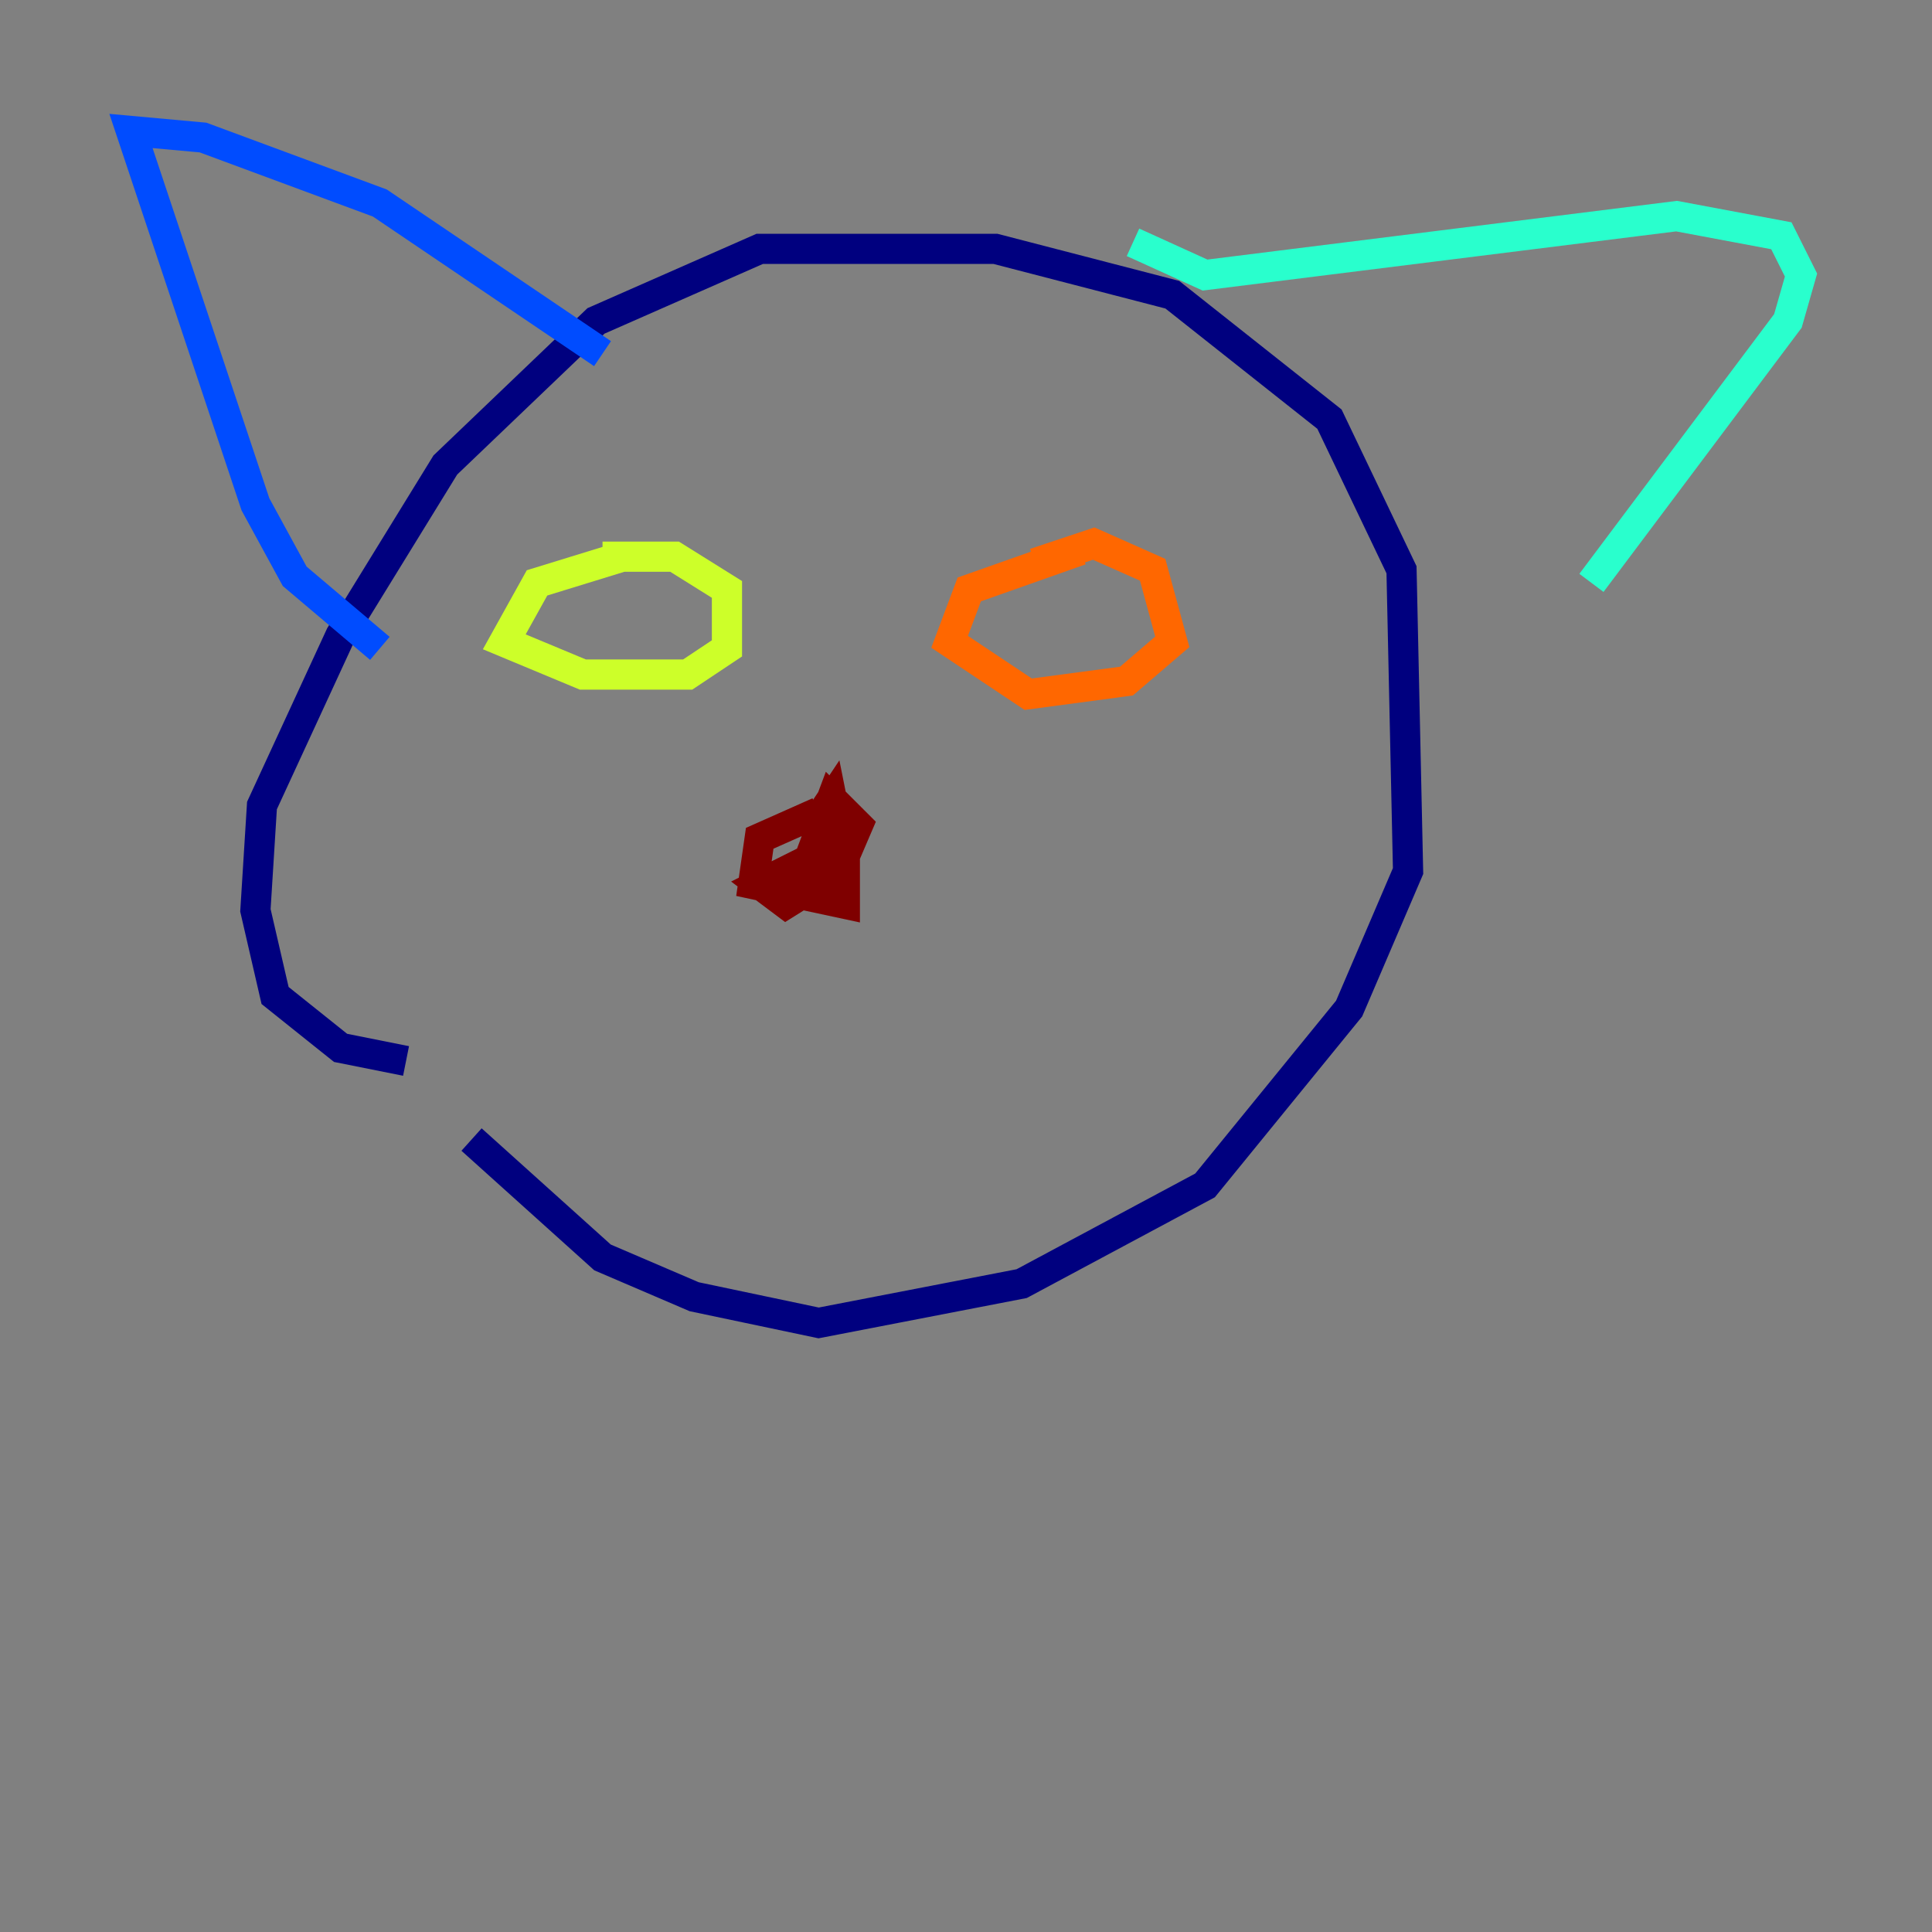 <?xml version="1.0" encoding="utf-8" ?>
<svg baseProfile="tiny" height="128" version="1.2" viewBox="0,0,128,128" width="128" xmlns="http://www.w3.org/2000/svg" xmlns:ev="http://www.w3.org/2001/xml-events" xmlns:xlink="http://www.w3.org/1999/xlink"><rect x="0" y="0" width="128" height="128" fill="#808080" stroke="none"/><defs /><polyline fill="none" points="26.902,70.291 22.563,69.424 18.224,65.953 16.922,60.312 17.356,53.37 22.563,42.088 29.505,30.807 39.485,21.261 50.332,16.488 65.953,16.488 77.668,19.525 88.081,27.77 92.854,37.749 93.288,57.709 89.383,66.82 79.837,78.536 67.688,85.044 54.237,87.647 45.993,85.912 39.919,83.308 31.241,75.498" stroke="#00007f" stroke-width="2" /><polyline fill="none" points="25.166,42.956 19.525,38.183 16.922,33.41 8.678,8.678 13.451,9.112 25.166,13.451 39.919,23.43" stroke="#004cff" stroke-width="2" /><polyline fill="none" points="75.064,16.054 79.837,18.224 111.078,14.319 118.02,15.62 119.322,18.224 118.454,21.261 105.437,38.617" stroke="#29ffcd" stroke-width="2" /><polyline fill="none" points="41.22,36.881 35.58,38.617 33.41,42.522 38.617,44.691 45.559,44.691 48.163,42.956 48.163,39.051 44.691,36.881 39.919,36.881" stroke="#cdff29" stroke-width="2" /><polyline fill="none" points="71.593,36.447 64.217,39.051 62.915,42.522 68.122,45.993 74.63,45.125 77.668,42.522 76.366,37.749 72.461,36.014 68.556,37.315" stroke="#ff6700" stroke-width="2" /><polyline fill="none" points="54.237,53.803 50.332,55.539 49.898,58.576 55.973,59.878 55.973,57.275 54.671,56.407 50.332,58.576 52.068,59.878 55.539,57.709 56.841,54.671 55.105,52.936 53.803,56.407 55.539,55.105 55.105,52.936 54.237,54.237" stroke="#7f0000" stroke-width="2" /></svg>